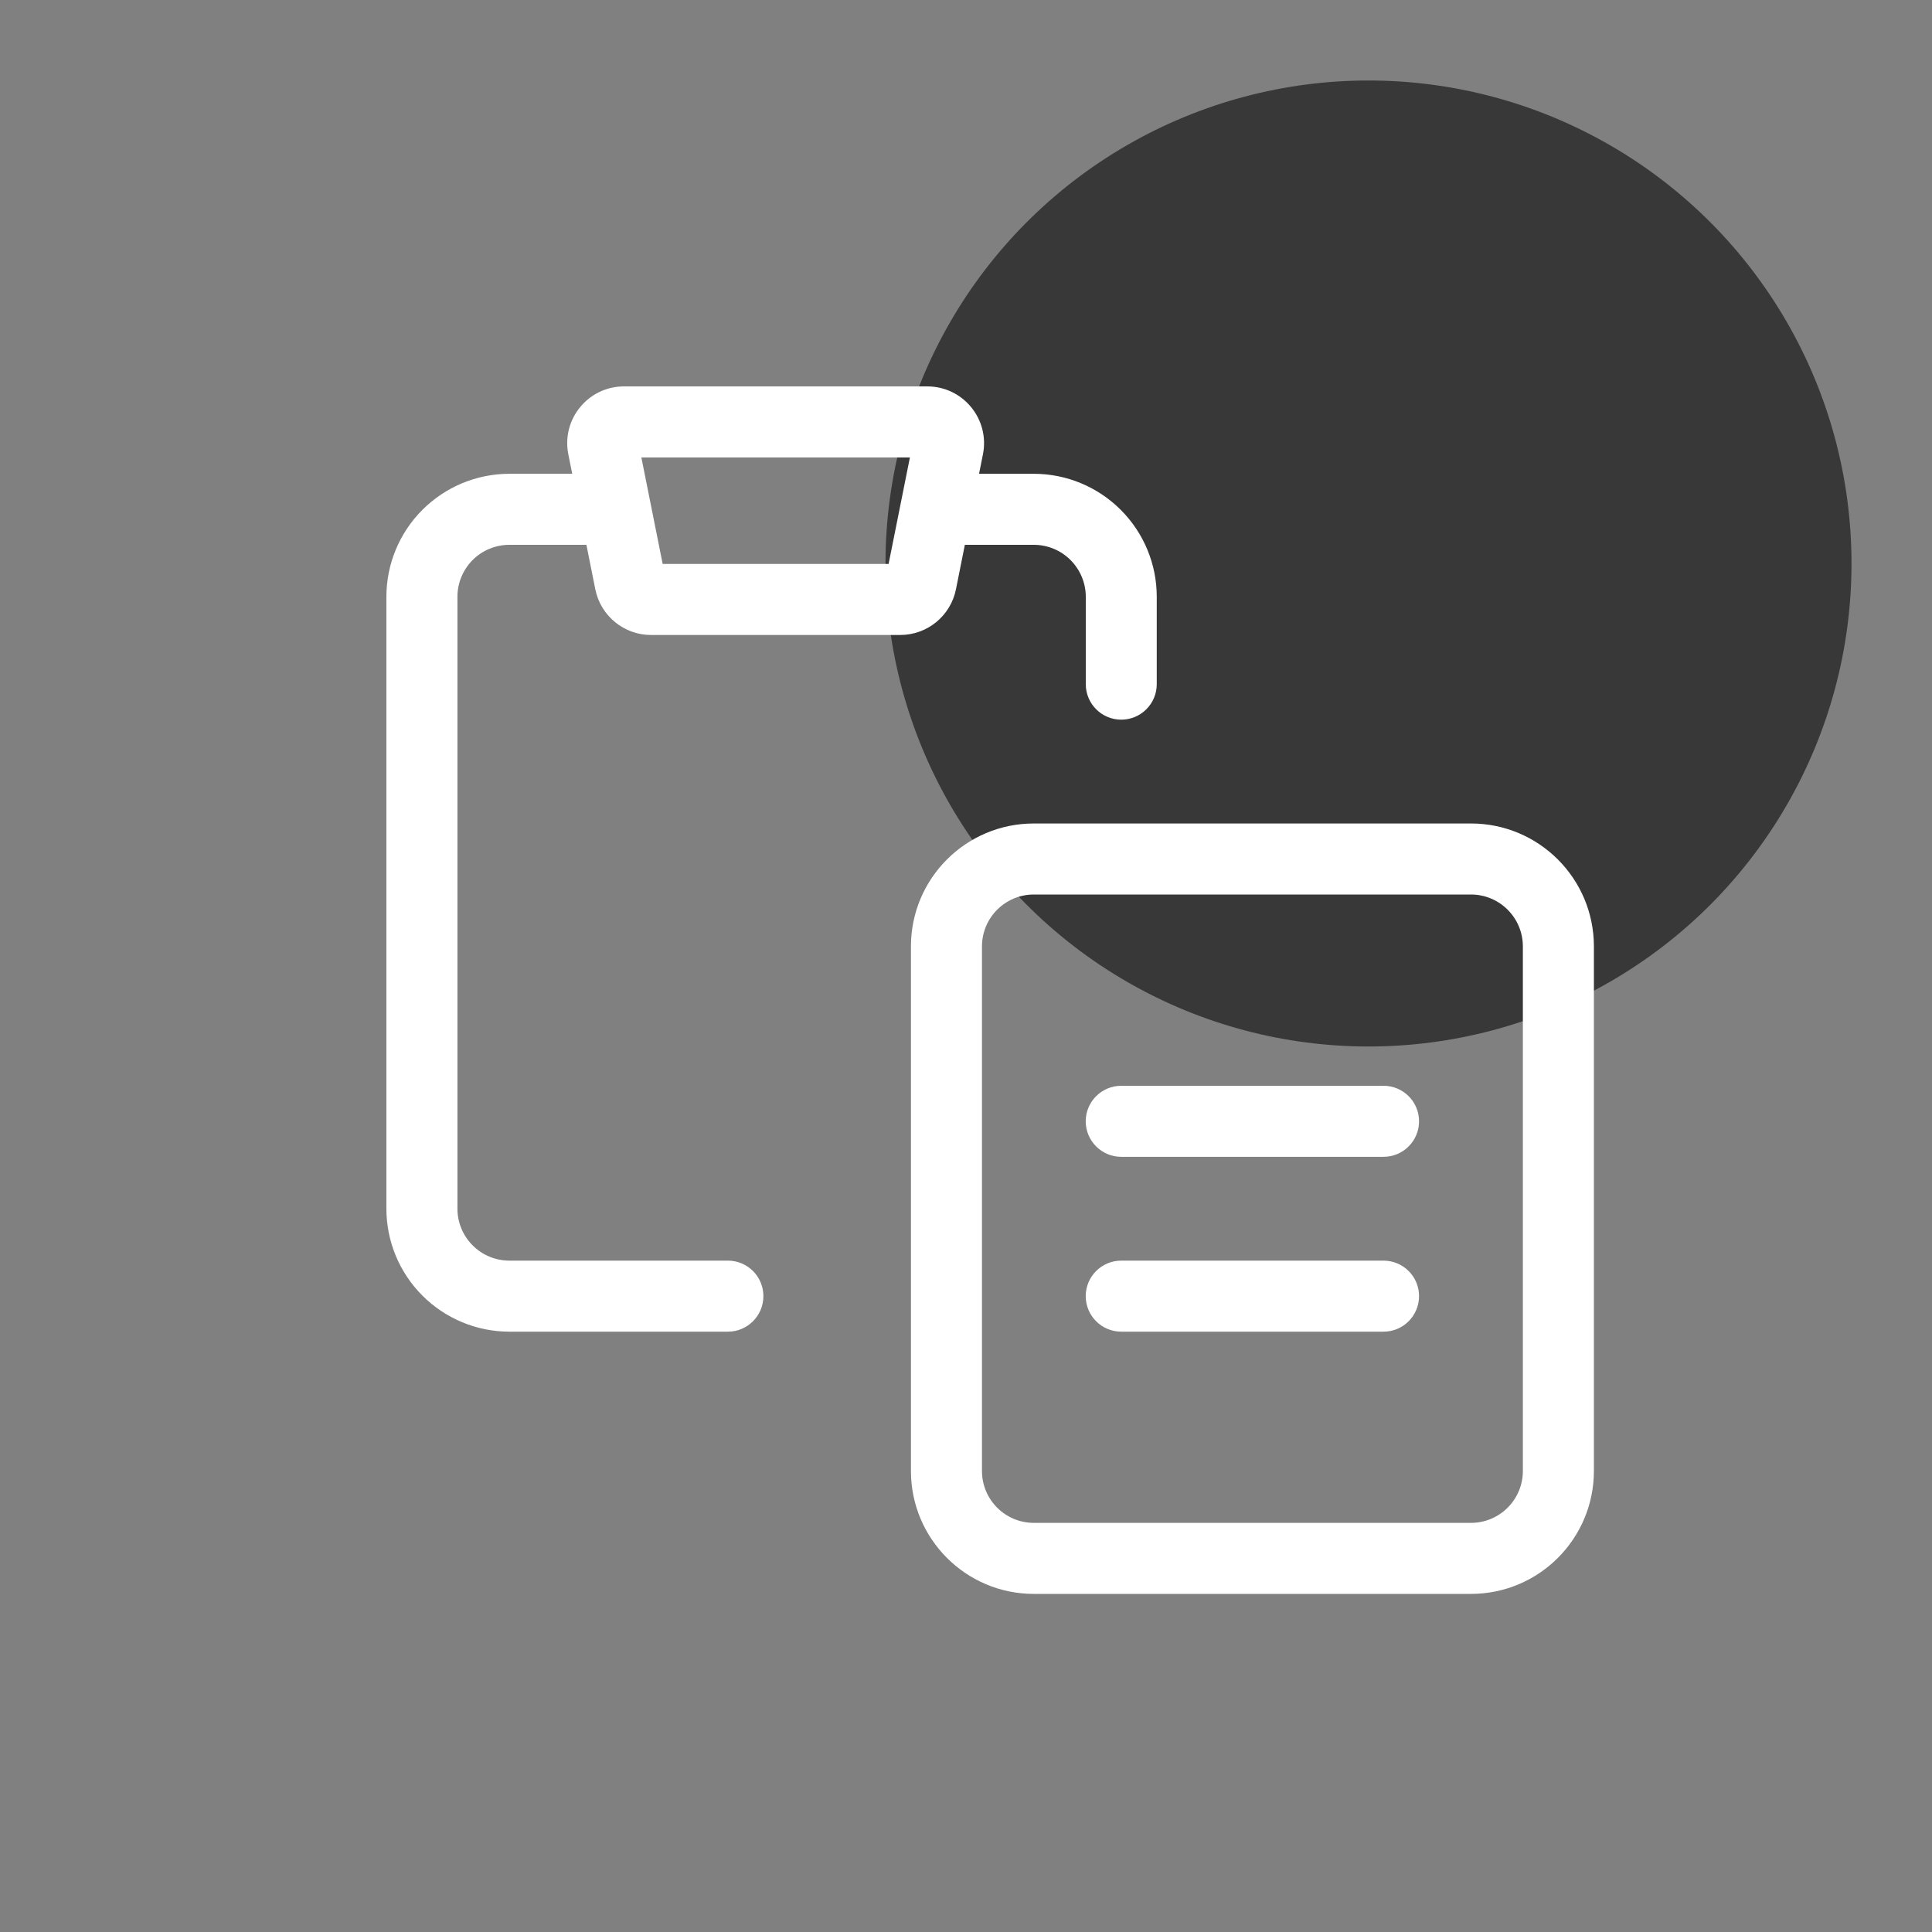 <svg width="30" height="30" viewBox="0 0 30 30" fill="none" xmlns="http://www.w3.org/2000/svg">
    <rect x="0" y="0" width="30" height="30" fill="#808080" stroke="none"/>
    <ellipse cx="21.25" cy="8.75" rx="7.5" ry="7.5" fill="#383838" />
    <path fill-rule="evenodd" clip-rule="evenodd"
        d="M14.145 7.909C14.145 7.604 14.391 7.357 14.696 7.357H16.053C16.56 7.357 17.045 7.559 17.403 7.917C17.761 8.275 17.962 8.76 17.962 9.266V10.624C17.962 10.928 17.715 11.175 17.411 11.175C17.106 11.175 16.86 10.928 16.86 10.624V9.266C16.86 9.053 16.774 8.848 16.623 8.696C16.472 8.545 16.267 8.46 16.053 8.46H14.696C14.391 8.46 14.145 8.213 14.145 7.909Z"
        fill="white" />
    <path fill-rule="evenodd" clip-rule="evenodd"
        d="M7.909 8.46C7.695 8.46 7.49 8.545 7.339 8.696C7.188 8.848 7.103 9.053 7.103 9.266V18.769C7.103 18.982 7.188 19.187 7.339 19.338C7.49 19.49 7.695 19.575 7.909 19.575H11.303C11.607 19.575 11.854 19.822 11.854 20.126C11.854 20.431 11.607 20.678 11.303 20.678H7.909C7.403 20.678 6.917 20.476 6.559 20.118C6.201 19.76 6 19.275 6 18.769V9.266C6 8.76 6.201 8.275 6.559 7.917C6.917 7.559 7.403 7.357 7.909 7.357H9.266C9.571 7.357 9.818 7.604 9.818 7.909C9.818 8.213 9.571 8.46 9.266 8.46H7.909Z"
        fill="white" />
    <path fill-rule="evenodd" clip-rule="evenodd"
        d="M16.053 13.89C15.608 13.89 15.248 14.251 15.248 14.696V22.841C15.248 23.286 15.608 23.647 16.053 23.647H22.841C23.286 23.647 23.647 23.286 23.647 22.841V14.696C23.647 14.251 23.286 13.89 22.841 13.89H16.053ZM14.145 14.696C14.145 13.642 14.999 12.787 16.053 12.787H22.841C23.895 12.787 24.75 13.642 24.75 14.696V22.841C24.75 23.895 23.895 24.75 22.841 24.75H16.053C14.999 24.75 14.145 23.895 14.145 22.841V14.696Z"
        fill="white" />
    <path fill-rule="evenodd" clip-rule="evenodd"
        d="M9.959 7.103L10.29 8.757H13.798L14.129 7.103H9.959ZM8.825 7.055C8.716 6.509 9.133 6 9.69 6H14.398C14.955 6 15.372 6.509 15.263 7.055L14.844 9.151C14.761 9.563 14.399 9.86 13.979 9.86H10.109C9.689 9.86 9.327 9.563 9.244 9.151L8.825 7.055Z"
        fill="white" />
    <path fill-rule="evenodd" clip-rule="evenodd"
        d="M16.859 17.411C16.859 17.107 17.106 16.86 17.411 16.86H21.483C21.788 16.86 22.035 17.107 22.035 17.411C22.035 17.716 21.788 17.963 21.483 17.963H17.411C17.106 17.963 16.859 17.716 16.859 17.411Z" fill="white" />
    <path fill-rule="evenodd" clip-rule="evenodd"
        d="M16.859 20.126C16.859 19.822 17.106 19.575 17.411 19.575H21.483C21.788 19.575 22.035 19.822 22.035 20.126C22.035 20.431 21.788 20.678 21.483 20.678H17.411C17.106 20.678 16.859 20.431 16.859 20.126Z" fill="white" />
</svg>